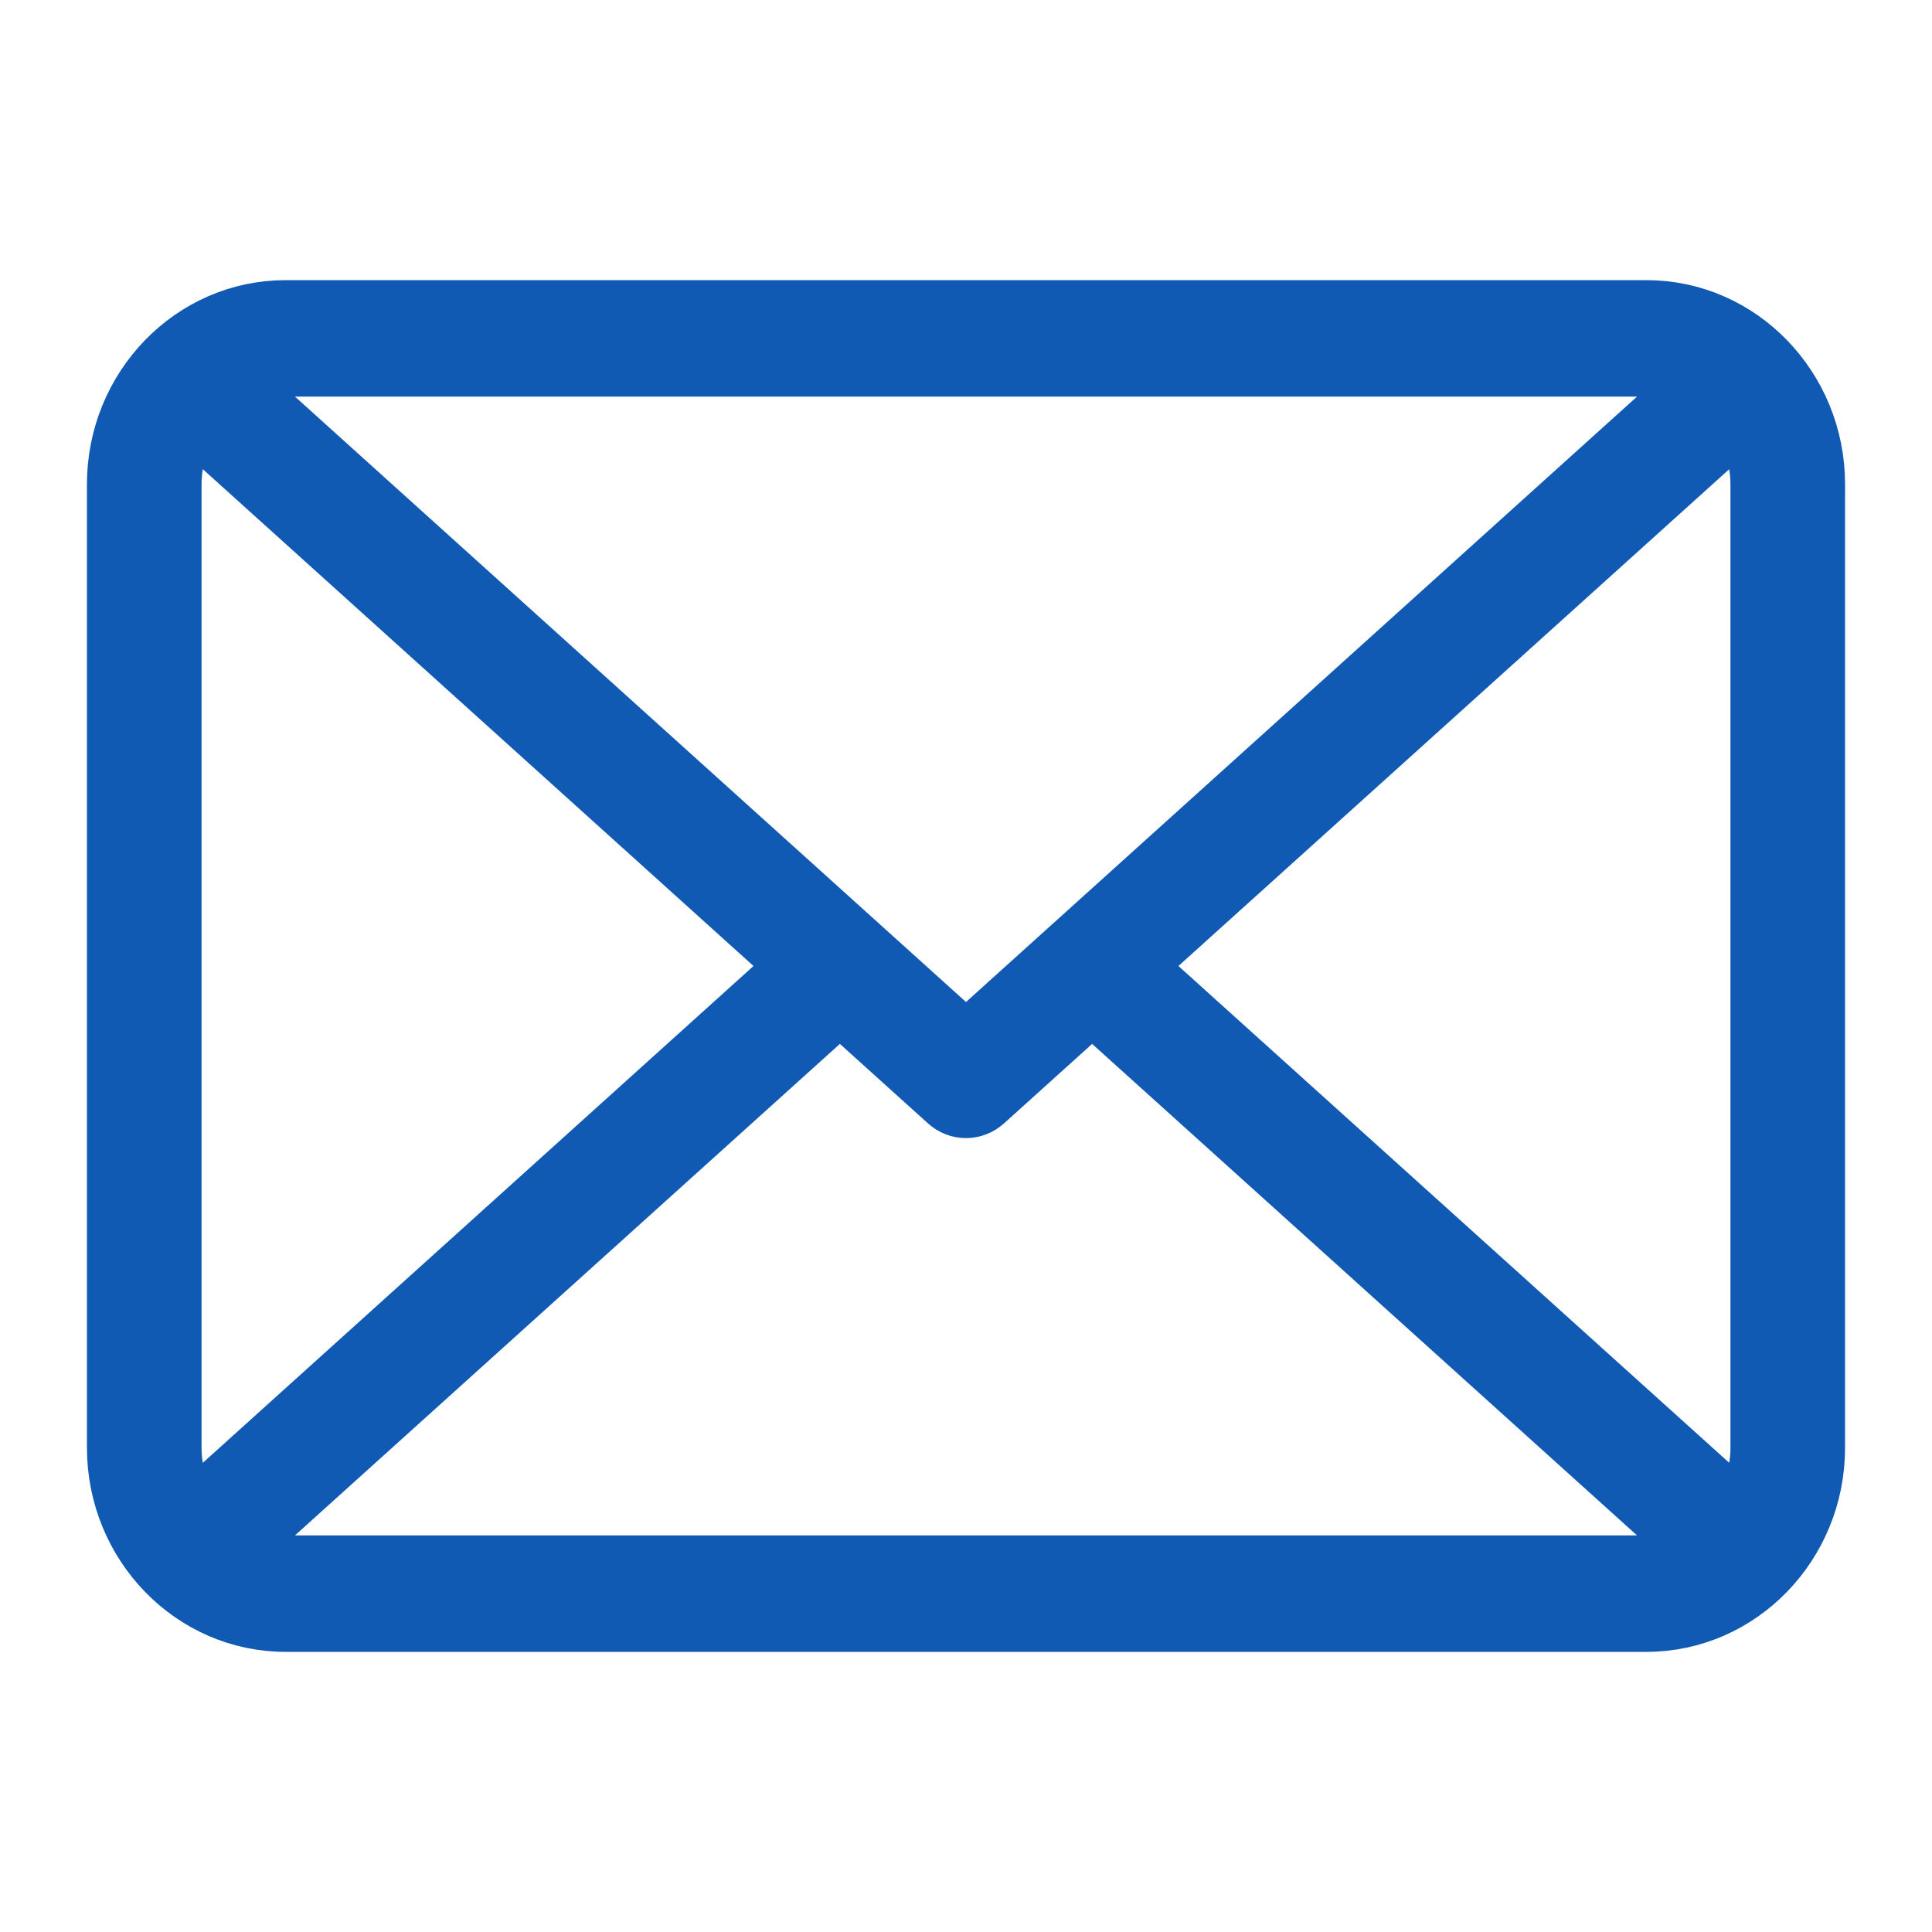 <svg width="25" height="25" viewBox="0 0 25 25" fill="none" xmlns="http://www.w3.org/2000/svg">
<path d="M21.305 4H3.695C2.485 4 1.5 5.017 1.5 6.266V18.734C1.5 19.983 2.485 21 3.695 21H21.305C22.515 21 23.5 19.983 23.5 18.734V6.266C23.5 5.017 22.515 4 21.305 4ZM14.689 12.5L22.523 5.434C22.676 5.673 22.767 5.959 22.767 6.266V18.734C22.767 19.041 22.676 19.327 22.523 19.566L14.69 12.501L14.689 12.5ZM21.305 4.757C21.545 4.757 21.768 4.823 21.968 4.929L12.5 13.471L3.032 4.929C3.232 4.823 3.455 4.757 3.695 4.757H21.305ZM2.478 19.566C2.324 19.327 2.233 19.041 2.233 18.734V6.266C2.233 5.959 2.324 5.673 2.478 5.434L10.31 12.5L2.478 19.566ZM3.694 20.243C3.455 20.243 3.232 20.177 3.032 20.071L10.868 13.003L12.259 14.258C12.328 14.321 12.414 14.352 12.5 14.352C12.586 14.352 12.672 14.32 12.741 14.258L14.132 13.003L21.968 20.071C21.768 20.177 21.545 20.243 21.306 20.243H3.694Z" fill="#105AB3" stroke="#105AB3" stroke-width="0.75"/>
</svg>
